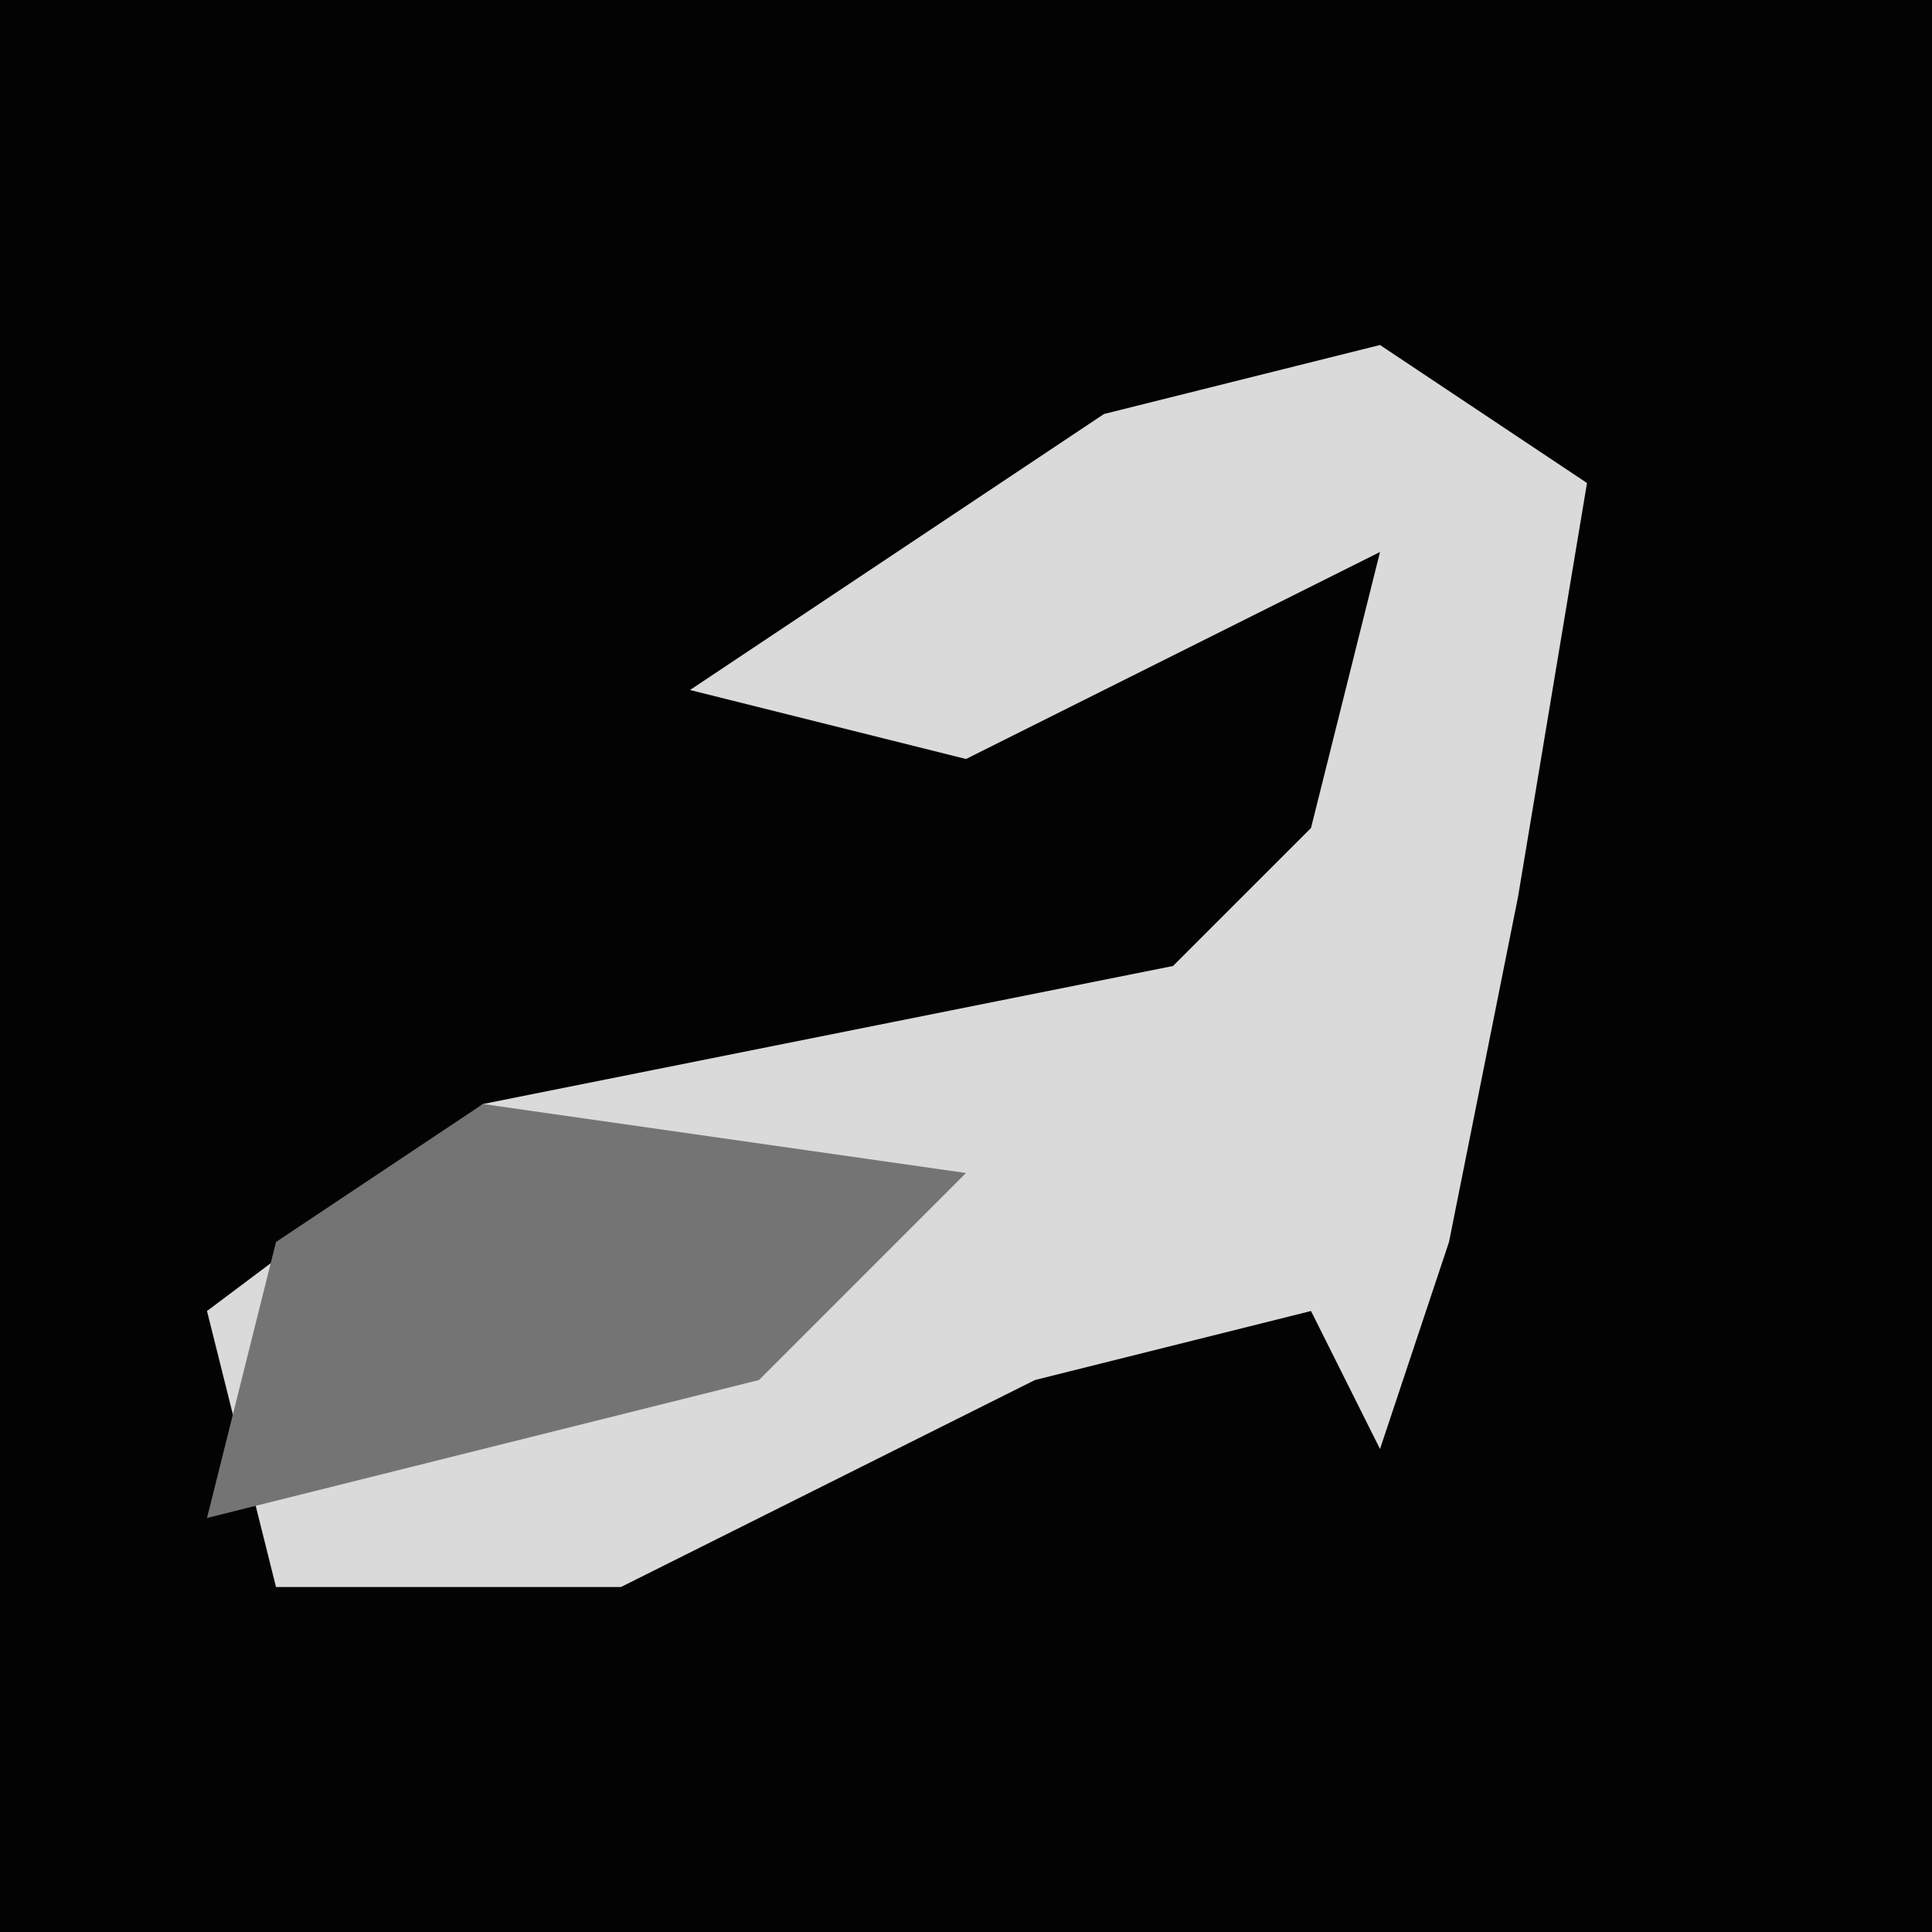 <?xml version="1.0" encoding="UTF-8"?>
<svg version="1.1" xmlns="http://www.w3.org/2000/svg" width="28" height="28">
<path d="M0,0 L28,0 L28,28 L0,28 Z " fill="#030303" transform="translate(0,0)"/>
<path d="M0,0 L3,2 L2,8 L1,13 L0,16 L-1,14 L-5,15 L-11,18 L-16,18 L-17,14 L-13,11 L-3,9 L-1,7 L0,3 L-6,6 L-10,5 L-4,1 Z " fill="#DADADA" transform="translate(20,5)"/>
<path d="M0,0 L7,1 L4,4 L-4,6 L-3,2 Z " fill="#747474" transform="translate(7,16)"/>
</svg>
